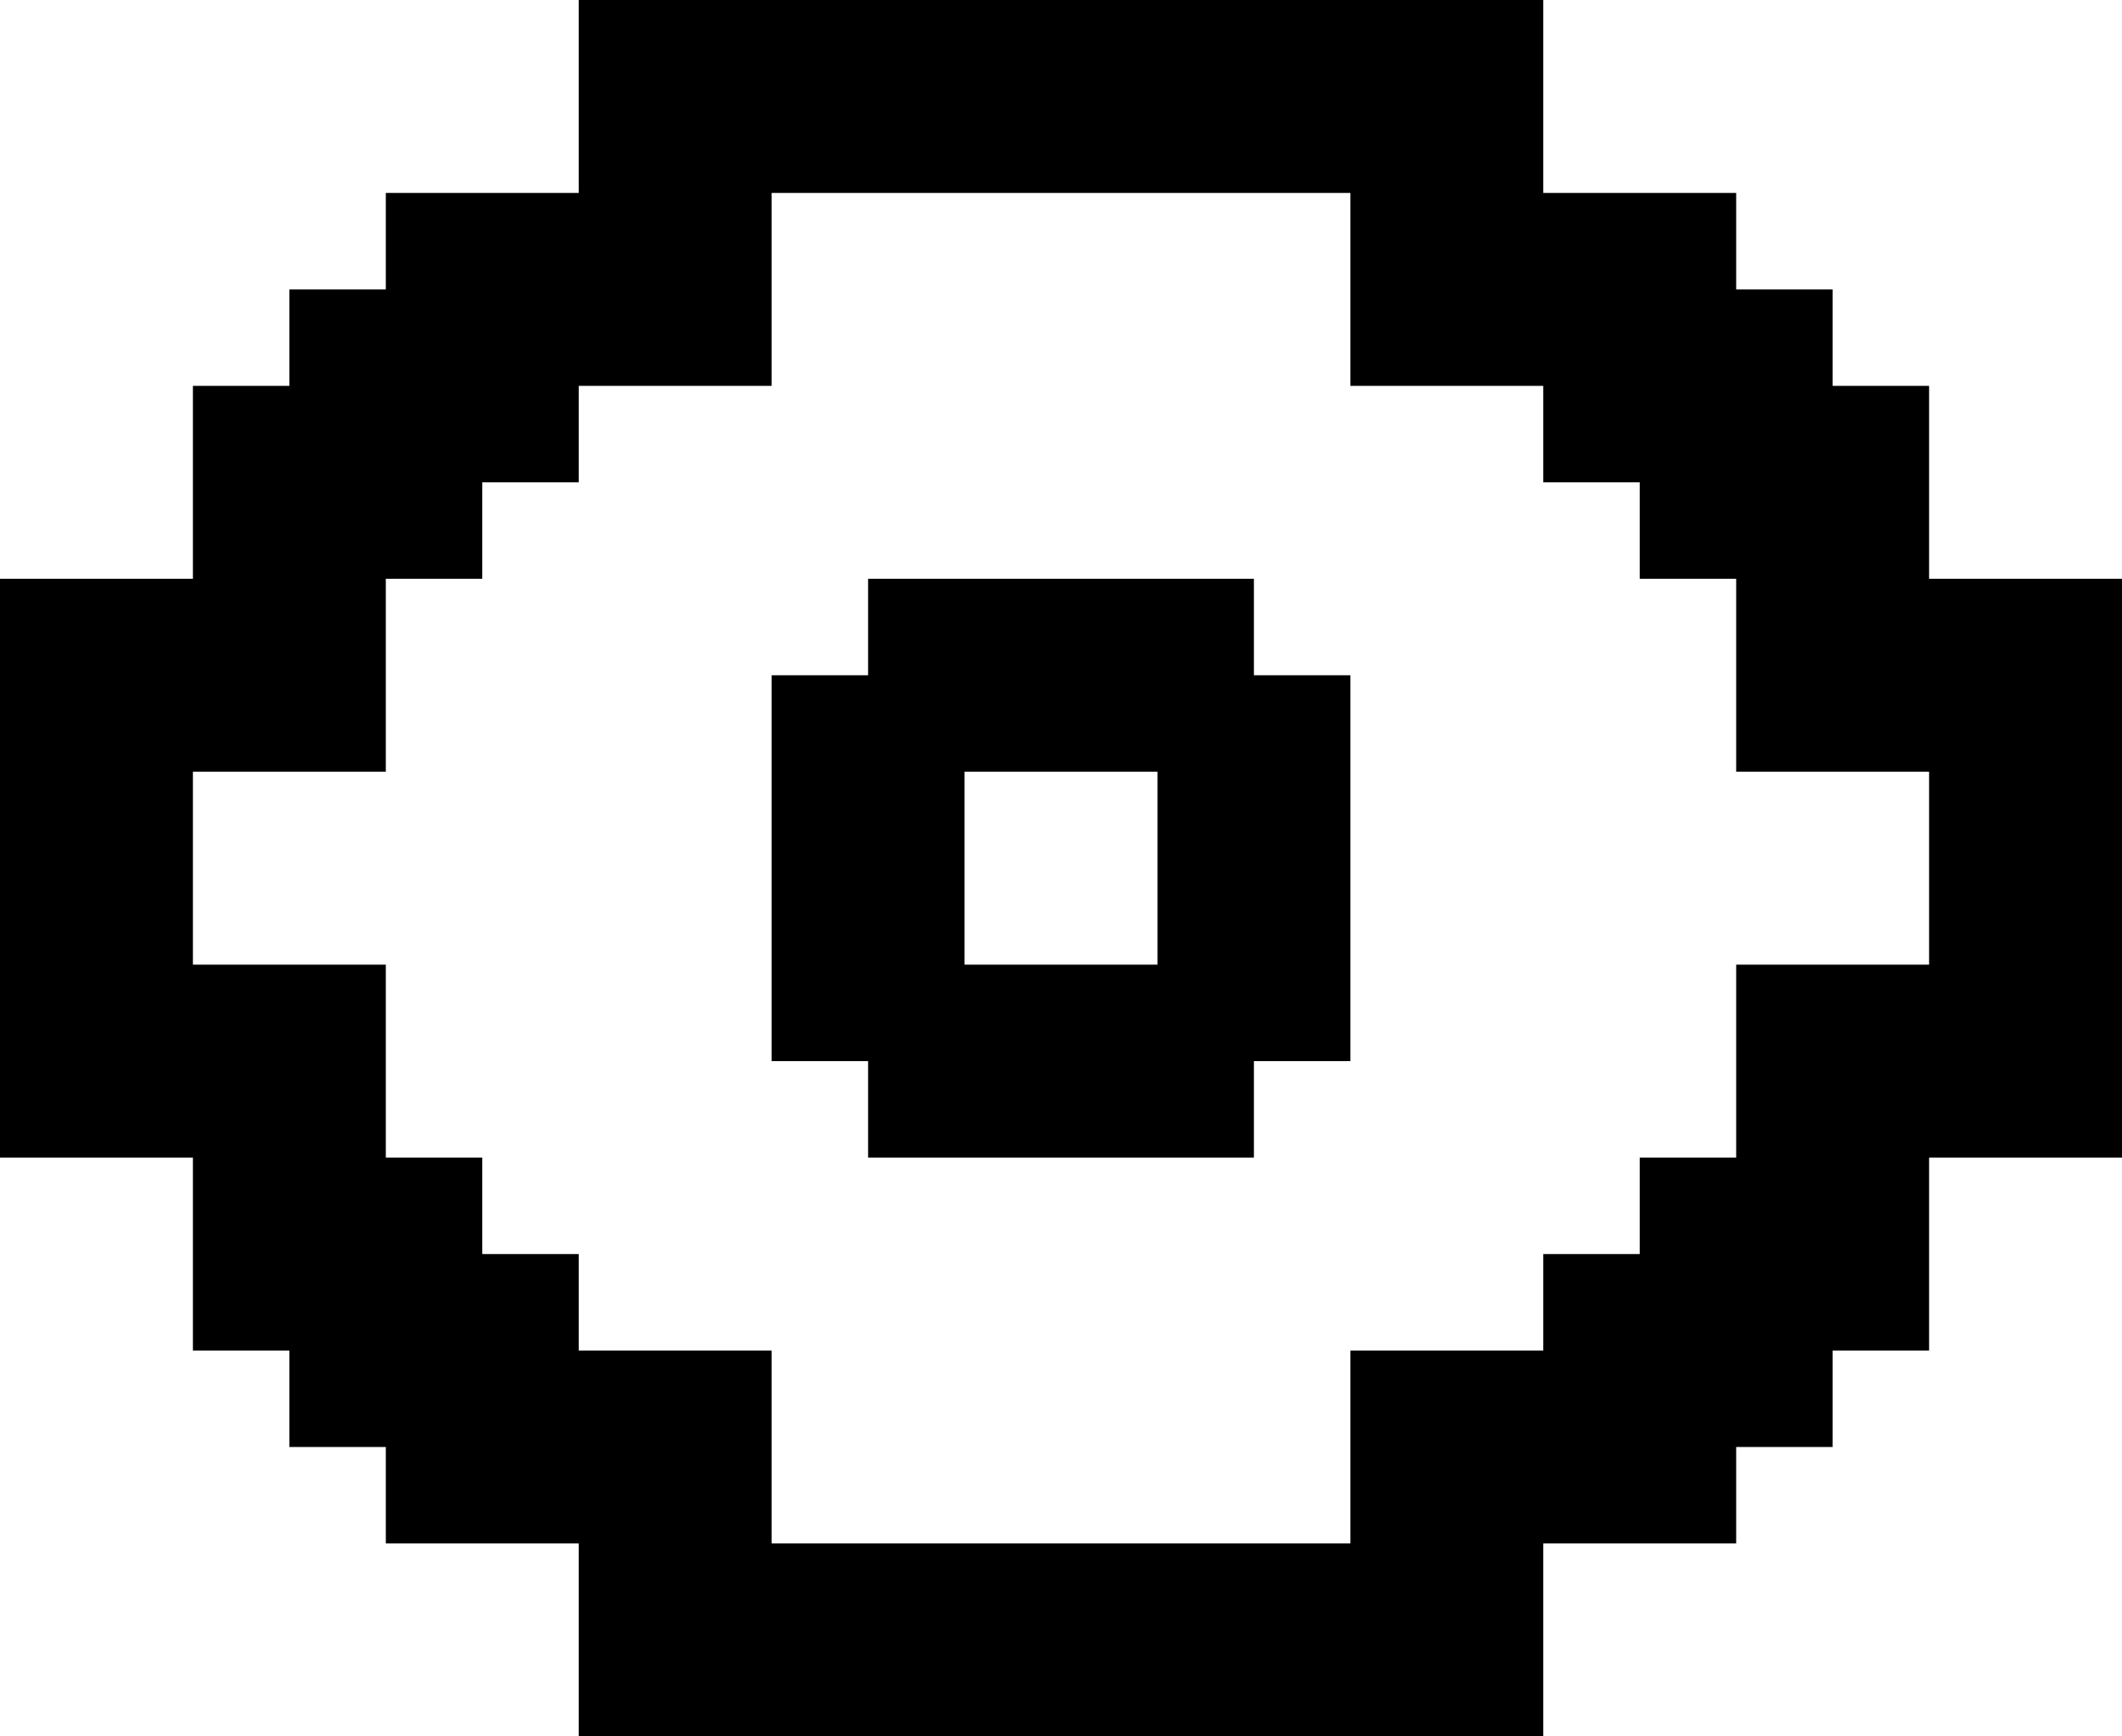 <svg width="22" height="18" viewBox="0 0 22 18" fill="none" xmlns="http://www.w3.org/2000/svg">
<g id="Group">
<path id="Vector" d="M13 6H9V7H8V11H9V12H13V11H14V7H13V6ZM12 10H10V8H12V10Z" fill="black"/>
<path id="Vector_2" d="M20 6V4H19V3H18V2H16V0H6V2H4V3H3V4H2V6H0V12H2V14H3V15H4V16H6V18H16V16H18V15H19V14H20V12H22V6H20ZM20 10H18V12H17V13H16V14H14V16H8V14H6V13H5V12H4V10H2V8H4V7V6H5V5H6V4H8V2H14V4H16V5H17V6H18V8H20V10Z" fill="black"/>
</g>
</svg>
